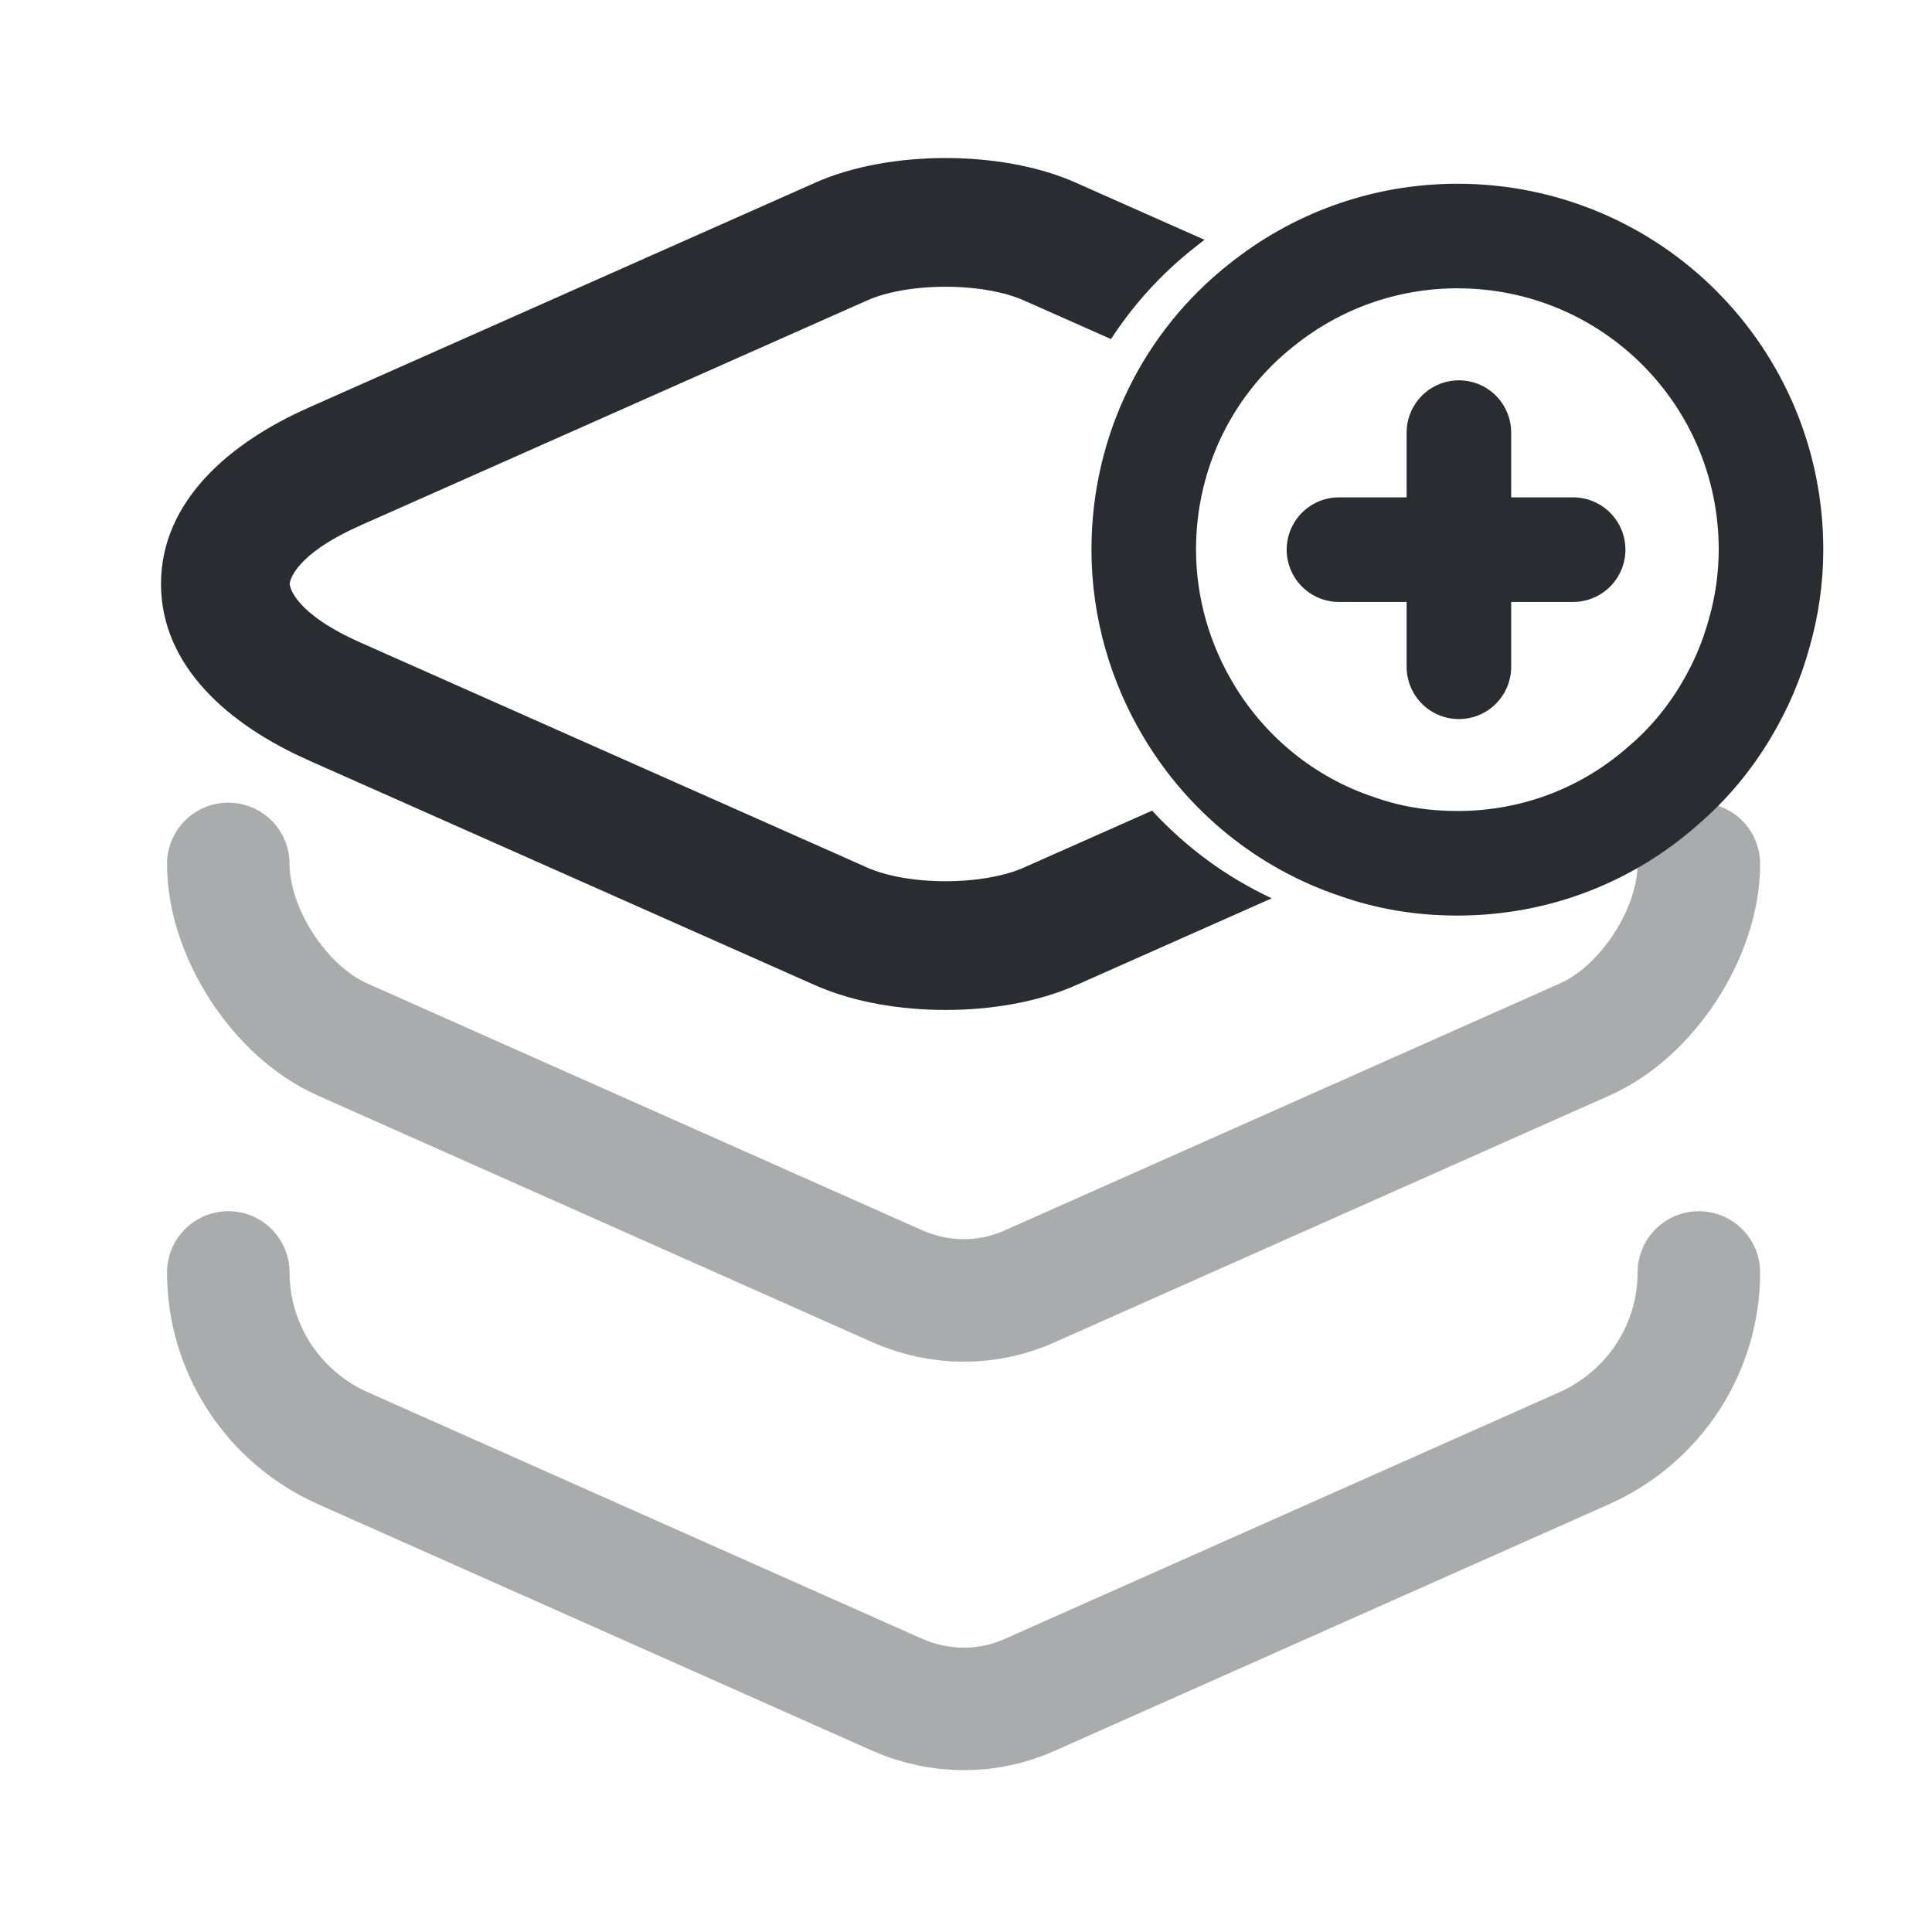 <svg width="24" height="24" viewBox="0 0 24 24" fill="none" xmlns="http://www.w3.org/2000/svg">
<path opacity="0.4" d="M2.836 10.732C2.836 11.585 3.475 12.569 4.257 12.914L11.148 15.979C11.676 16.213 12.274 16.213 12.792 15.979L19.683 12.914C20.465 12.569 21.104 11.585 21.104 10.732" stroke="#292D32" stroke-width="1.522" stroke-linecap="round" stroke-linejoin="round"/>
<path opacity="0.4" d="M2.836 15.807C2.836 16.75 3.394 17.603 4.257 17.989L11.148 21.054C11.676 21.287 12.274 21.287 12.792 21.054L19.683 17.989C20.546 17.603 21.104 16.75 21.104 15.807" stroke="#292D32" stroke-width="1.522" stroke-linecap="round" stroke-linejoin="round"/>
<path d="M22 6.828C22 7.183 21.948 7.538 21.853 7.867C21.758 8.213 21.619 8.534 21.437 8.837C21.23 9.183 20.97 9.495 20.667 9.754C19.983 10.361 19.091 10.724 18.104 10.724C17.663 10.724 17.247 10.655 16.857 10.516C15.974 10.222 15.238 9.616 14.771 8.837C14.416 8.248 14.208 7.555 14.208 6.828C14.208 5.599 14.771 4.499 15.671 3.789C16.338 3.253 17.186 2.932 18.104 2.932C20.26 2.932 22 4.672 22 6.828Z" stroke="#292D32" stroke-width="1.299" stroke-miterlimit="10" stroke-linecap="round" stroke-linejoin="round"/>
<path d="M18.123 8.283V5.374Z" fill="#292D32"/>
<path d="M18.123 8.283V5.374" stroke="#292D32" stroke-width="1.299" stroke-miterlimit="10" stroke-linecap="round" stroke-linejoin="round"/>
<path d="M19.542 6.828H16.633Z" fill="#292D32"/>
<path d="M19.542 6.828H16.633" stroke="#292D32" stroke-width="1.299" stroke-miterlimit="10" stroke-linecap="round" stroke-linejoin="round"/>
<path fill-rule="evenodd" clip-rule="evenodd" d="M11.746 3.562C11.349 3.562 10.997 3.631 10.772 3.732L10.77 3.733L4.482 6.525L4.481 6.526C3.655 6.89 3.599 7.219 3.599 7.254C3.599 7.289 3.655 7.619 4.481 7.983L4.482 7.984L10.77 10.776L10.772 10.777C10.997 10.878 11.349 10.947 11.746 10.947C12.142 10.947 12.494 10.878 12.719 10.777L12.721 10.776L14.312 10.07C14.728 10.522 15.232 10.895 15.798 11.159L13.372 12.236L13.371 12.236C12.882 12.455 12.292 12.546 11.746 12.546C11.199 12.546 10.609 12.455 10.12 12.236L10.119 12.236L3.835 9.446L3.835 9.445C2.849 9.01 2 8.279 2 7.254C2 6.229 2.849 5.499 3.834 5.064L3.835 5.063L10.119 2.273L10.12 2.272C10.609 2.054 11.199 1.963 11.746 1.963C12.292 1.963 12.882 2.054 13.371 2.272L13.372 2.273L14.963 2.979C14.92 3.011 14.878 3.044 14.837 3.077C14.431 3.397 14.082 3.78 13.801 4.212L12.721 3.733L12.719 3.732C12.494 3.631 12.142 3.562 11.746 3.562Z" fill="#292D32"/>
</svg>
